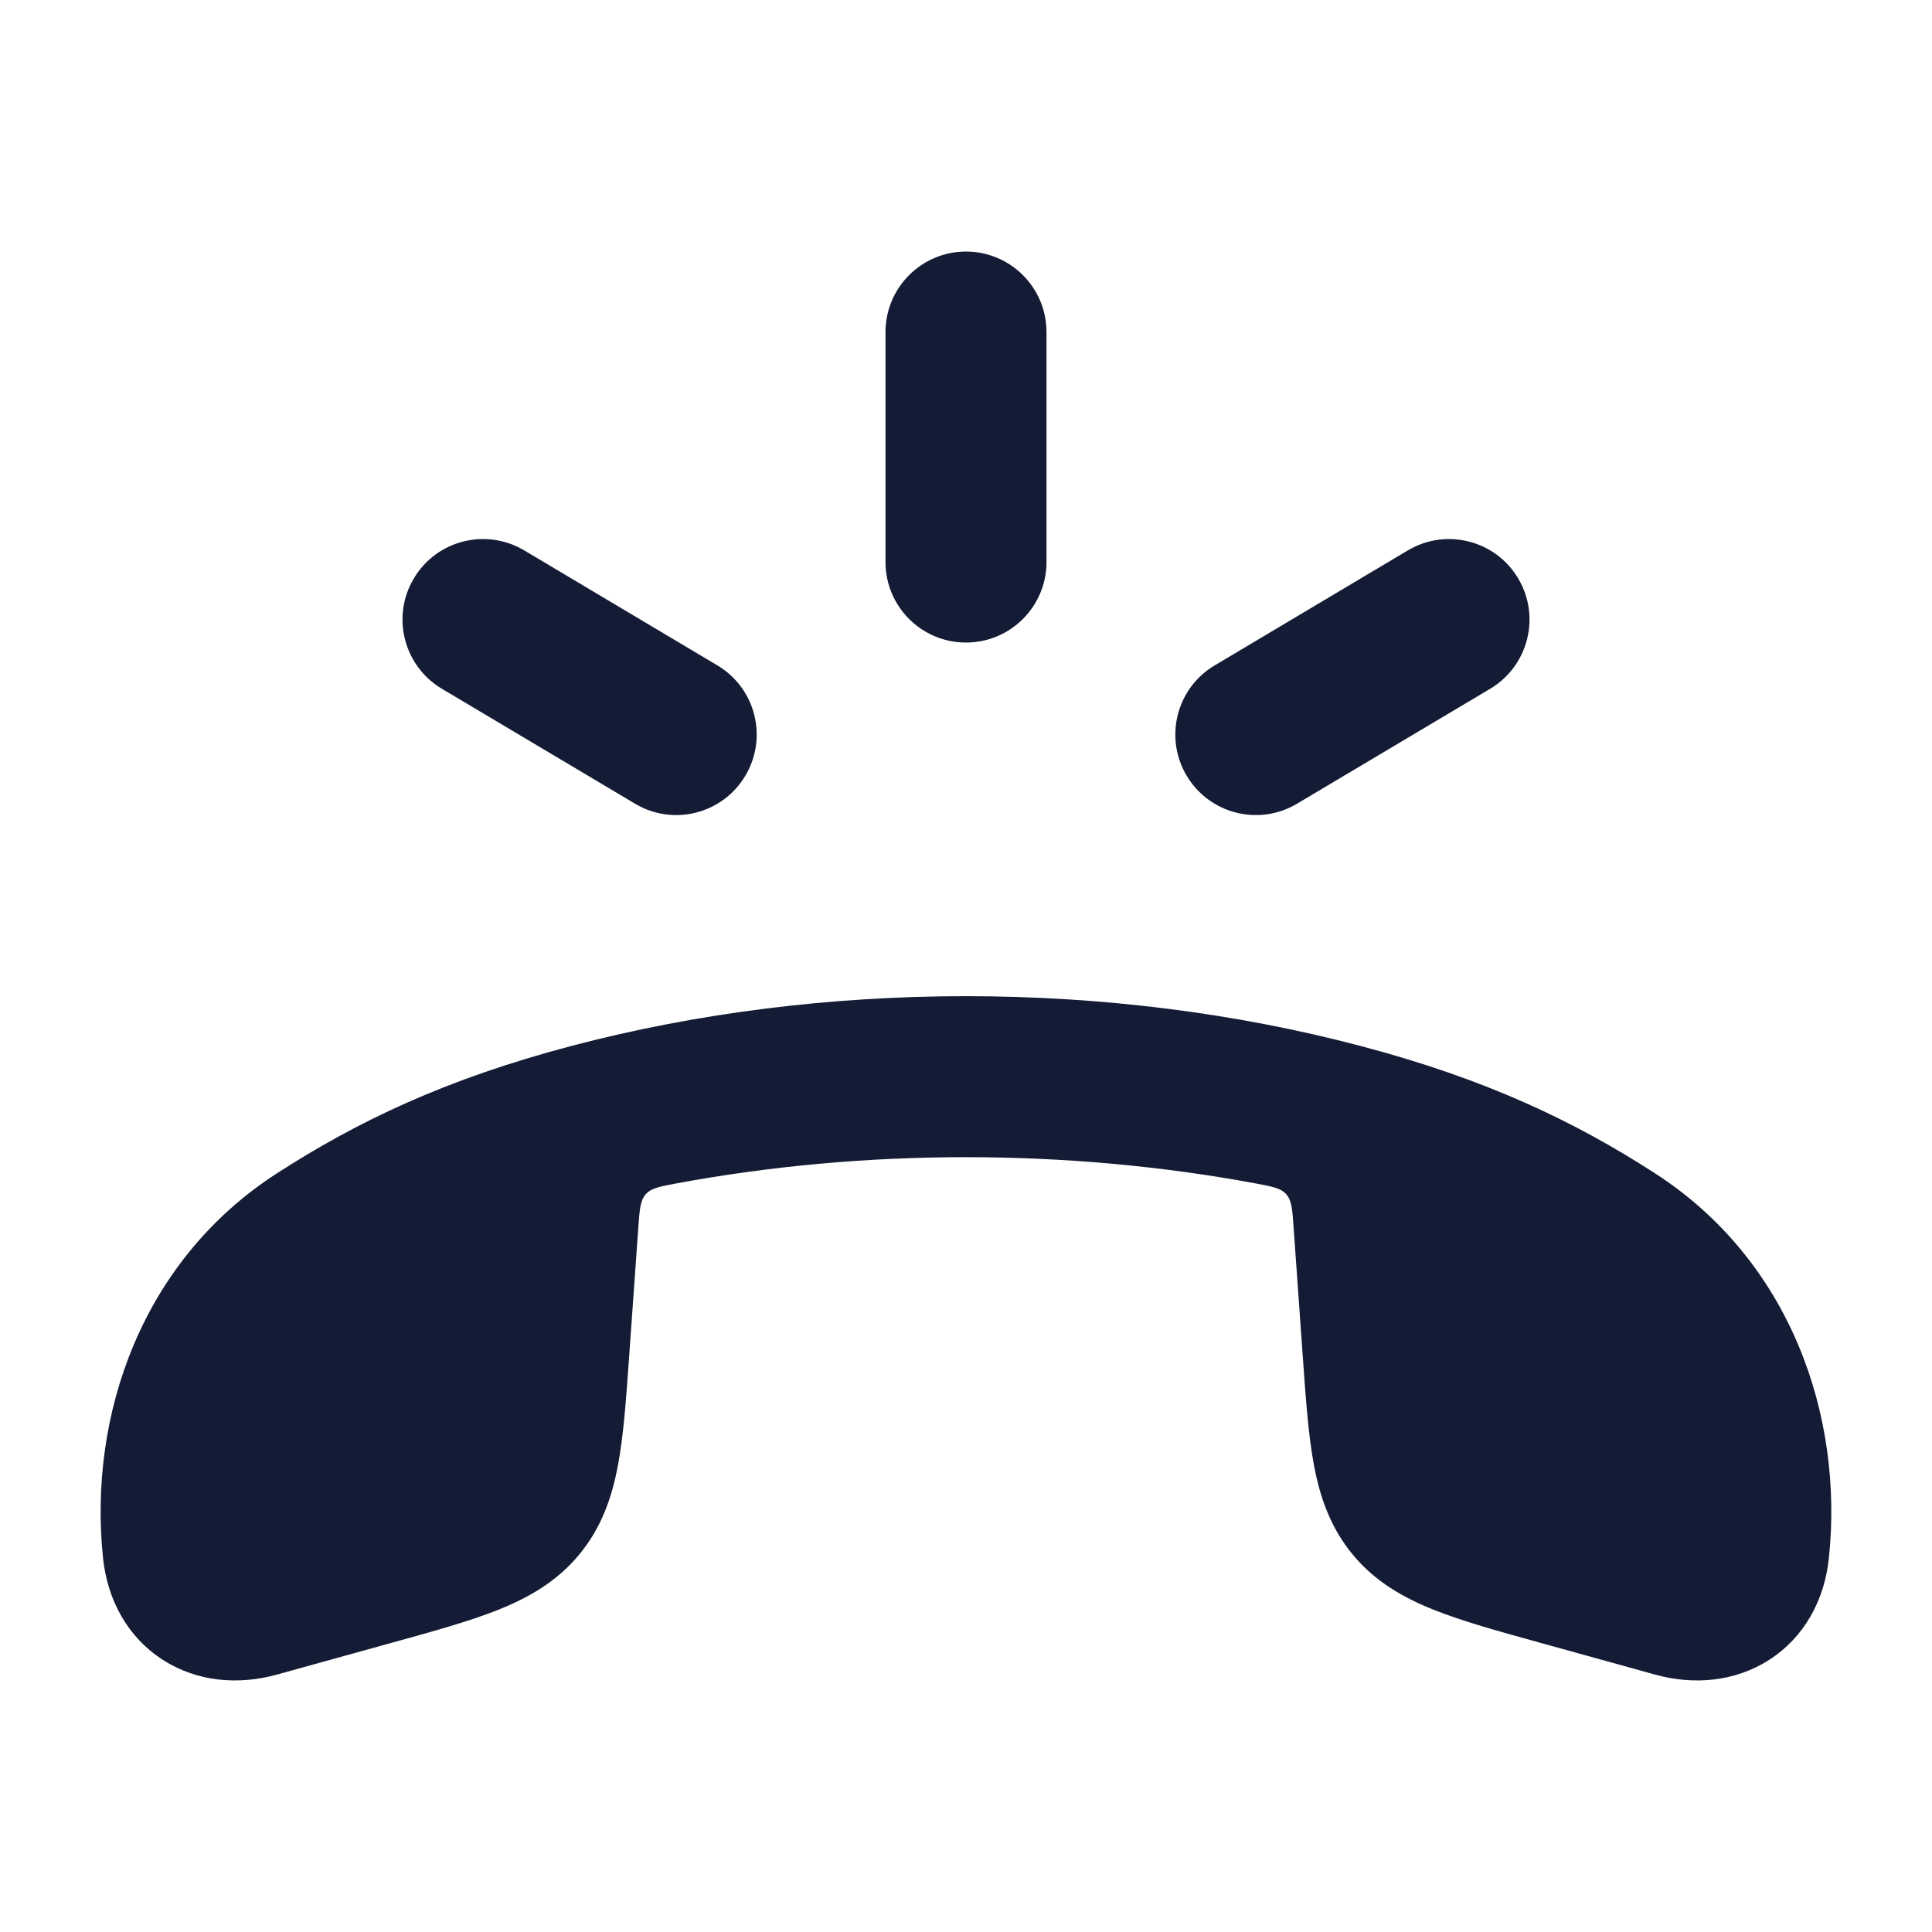 <svg width="24" height="24" viewBox="0 0 24 24" fill="none" xmlns="http://www.w3.org/2000/svg">
<path d="M7.095 12.994C10.221 12.168 13.782 12.169 16.904 12.994C18.463 13.405 19.565 13.932 20.566 14.58C22.23 15.657 22.906 17.571 22.719 19.355C22.665 19.878 22.412 20.341 21.976 20.62C21.547 20.895 21.034 20.934 20.559 20.802L19.133 20.407C18.614 20.264 18.168 20.14 17.812 19.998C17.431 19.846 17.084 19.648 16.807 19.315C16.529 18.98 16.398 18.604 16.323 18.204C16.253 17.833 16.221 17.379 16.184 16.857L16.069 15.239C16.054 15.021 16.046 14.912 15.978 14.835C15.909 14.759 15.804 14.739 15.593 14.7C13.254 14.267 10.747 14.266 8.406 14.7C8.196 14.739 8.09 14.759 8.022 14.835C7.954 14.912 7.946 15.021 7.93 15.239L7.815 16.857C7.778 17.379 7.746 17.833 7.676 18.204C7.601 18.604 7.471 18.98 7.192 19.315C6.915 19.648 6.568 19.846 6.188 19.998C5.832 20.14 5.385 20.264 4.867 20.407L3.441 20.802C2.966 20.934 2.452 20.895 2.024 20.62C1.588 20.341 1.335 19.878 1.28 19.355C1.094 17.571 1.769 15.657 3.433 14.58C4.435 13.932 5.536 13.405 7.095 12.994Z" fill="#141B34"/>
<path fill-rule="evenodd" clip-rule="evenodd" d="M12 3.125C12.552 3.125 13 3.573 13 4.125V6.982C13 7.534 12.552 7.982 12 7.982C11.448 7.982 11 7.534 11 6.982V4.125C11 3.573 11.448 3.125 12 3.125ZM5.141 7.185C5.423 6.71 6.037 6.555 6.512 6.837L8.912 8.266C9.386 8.548 9.542 9.162 9.259 9.636C8.977 10.111 8.363 10.267 7.889 9.984L5.489 8.556C5.014 8.273 4.858 7.659 5.141 7.185ZM18.859 7.185C19.142 7.659 18.986 8.273 18.512 8.556L16.112 9.984C15.637 10.267 15.024 10.111 14.741 9.636C14.459 9.162 14.614 8.548 15.089 8.266L17.489 6.837C17.963 6.555 18.577 6.71 18.859 7.185Z" fill="#141B34"/>
</svg>
